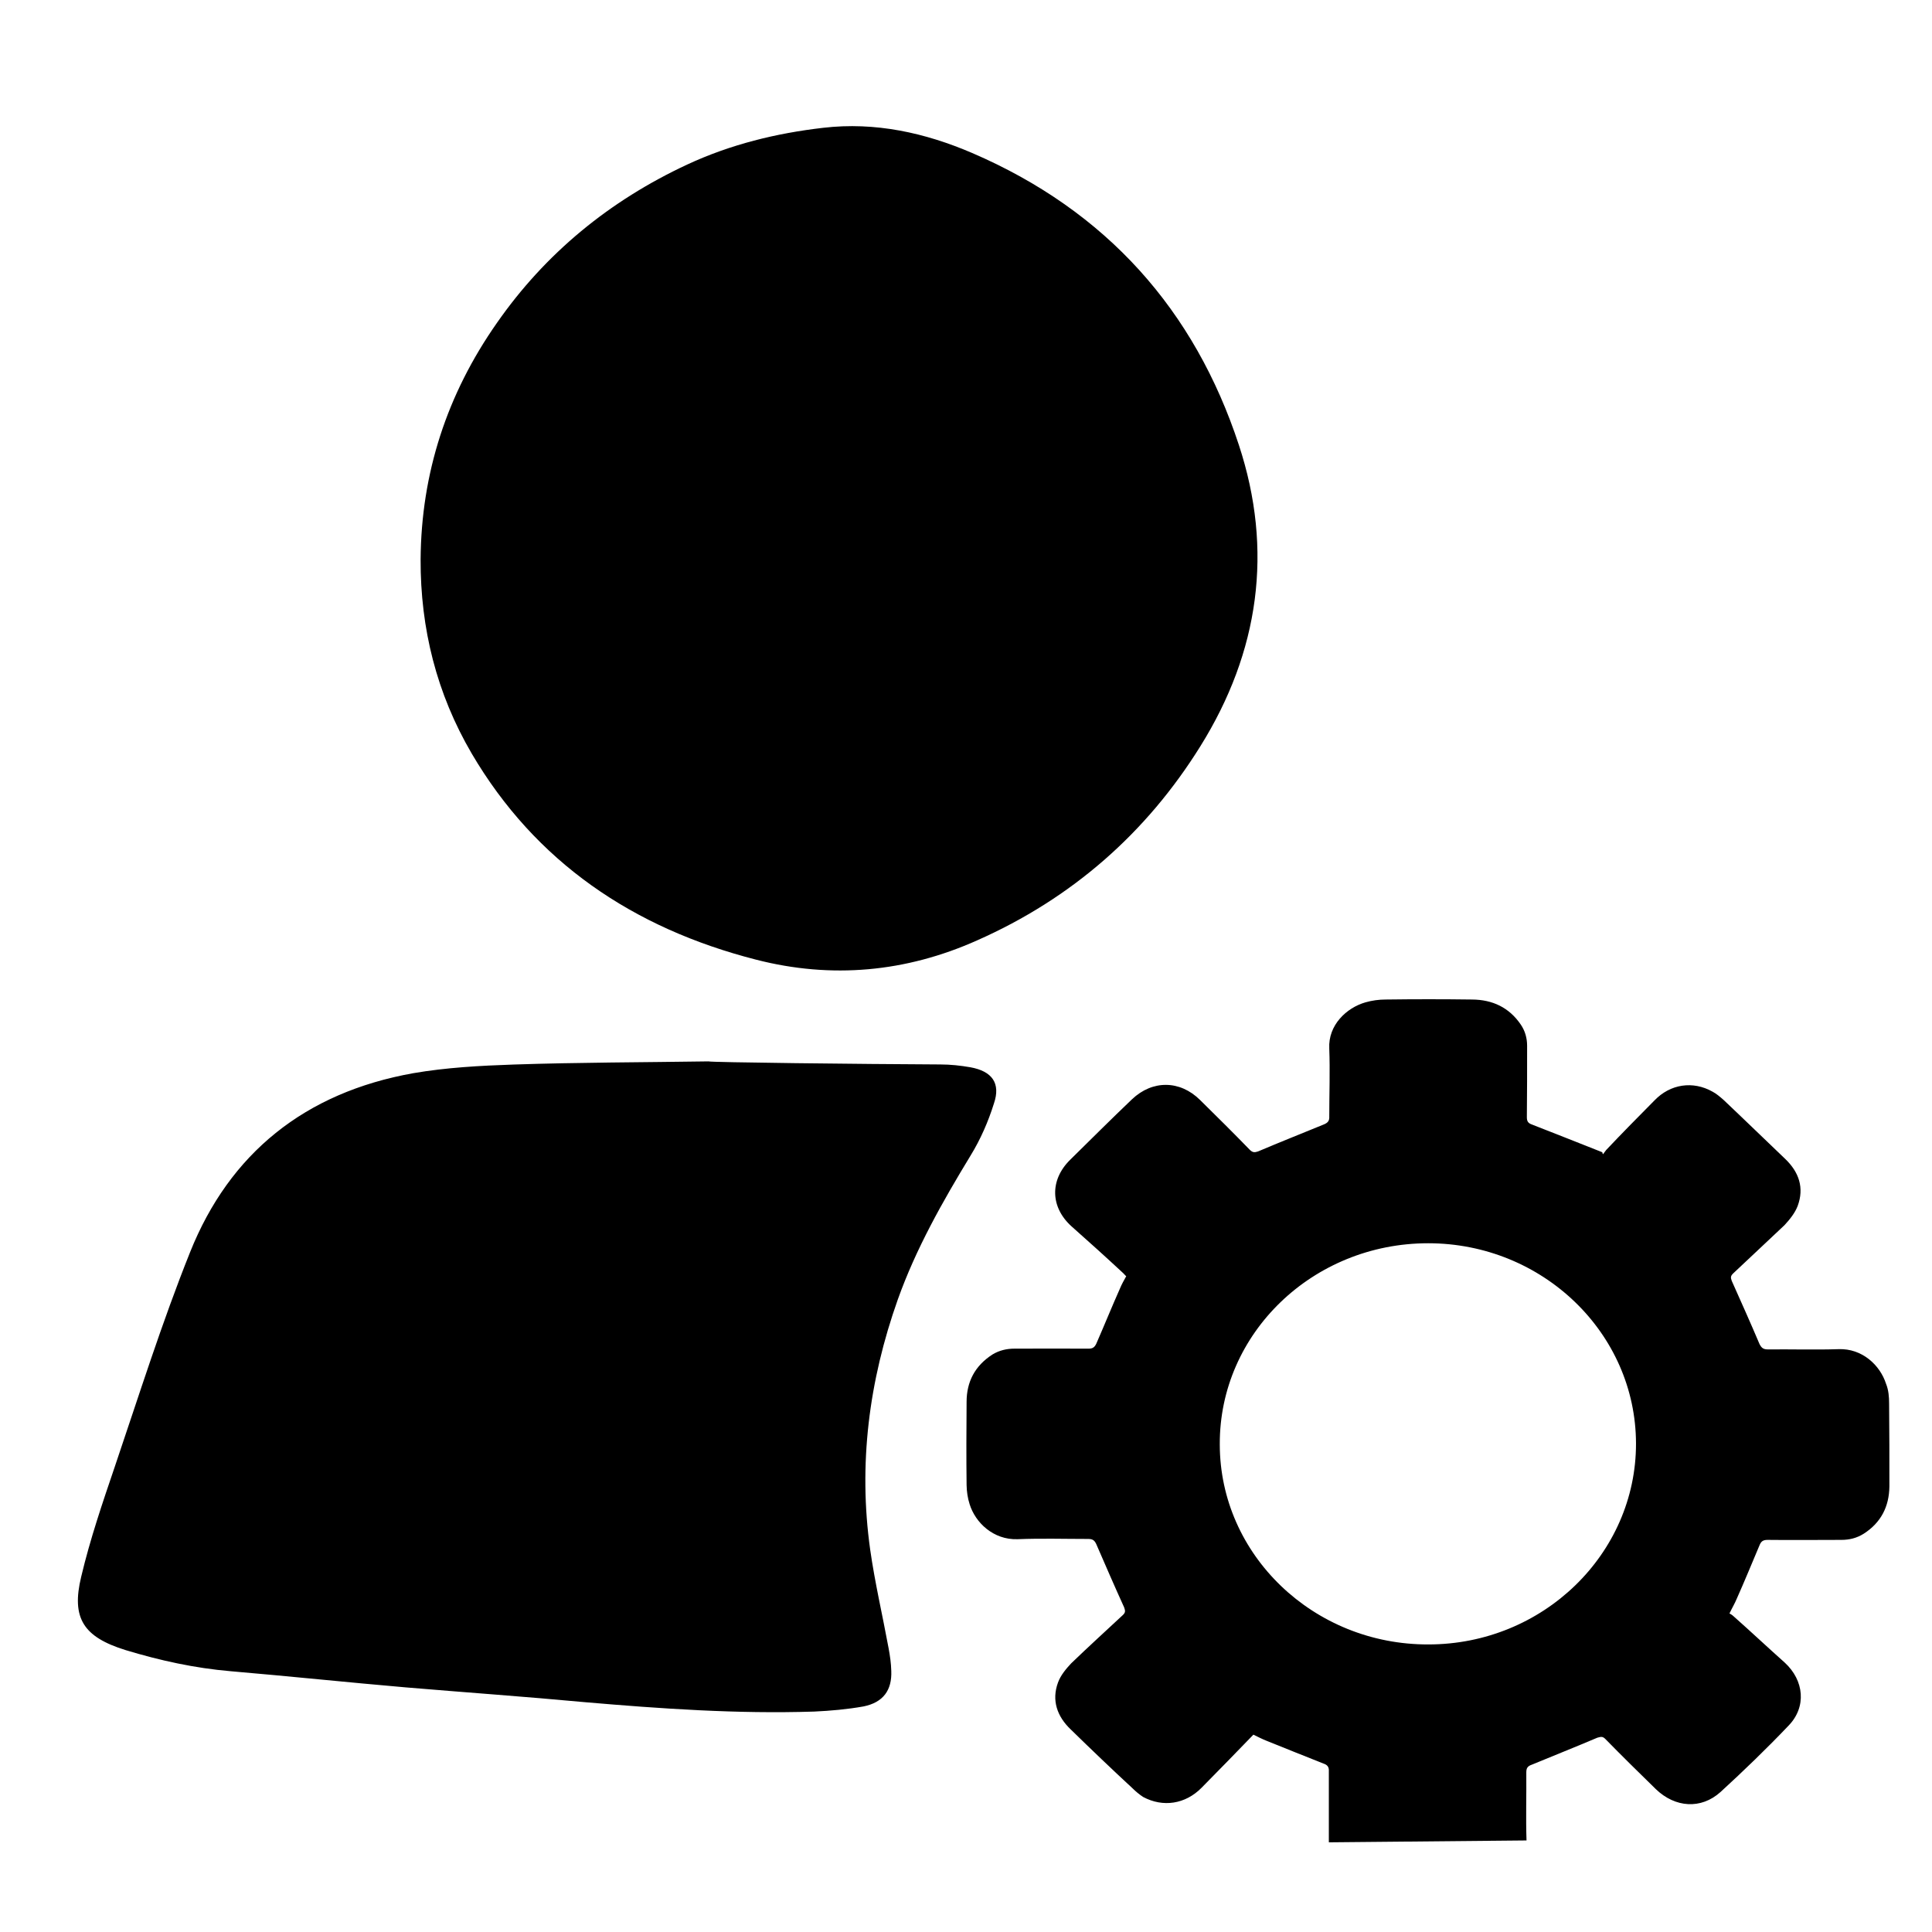 <?xml version="1.0" standalone="no"?><!DOCTYPE svg PUBLIC "-//W3C//DTD SVG 1.1//EN" "http://www.w3.org/Graphics/SVG/1.1/DTD/svg11.dtd"><svg t="1570515826277" class="icon" viewBox="0 0 1024 1024" version="1.1" xmlns="http://www.w3.org/2000/svg" p-id="3814" xmlns:xlink="http://www.w3.org/1999/xlink" width="200" height="200"><defs><style type="text/css"></style></defs><path d="M400.726 508.636c40.034 10.296 79.436 6.639 117.1-10.184 50.511-22.354 89.868-57.127 118.387-102.919 31.228-50.082 38.792-103.89 20.412-159.685-23.438-71.285-69.907-123.986-141.373-154.763C490.368 70.404 463.95 64.511 436.312 67.74c-24.928 2.868-49.157 8.829-71.962 19.419-41.366 19.238-75.372 47.237-100.977 83.997-26.509 37.821-40.125 79.685-40.441 125.341-0.135 36.602 8.49 71.127 27.096 102.919C283.739 456.792 335.447 491.949 400.726 508.636zM1001.262 743.919c0-3.545-0.248-7.113-1.671-10.613-3.116-9.642-12.532-18.719-25.199-18.222-12.396 0.406-24.973 0-37.347 0.135-2.506 0-3.41-0.835-4.448-2.8-4.674-11.042-9.732-22.309-14.745-33.554-0.677-1.829-0.587-2.597 0.79-3.951 8.964-8.49 18.154-16.98 27.186-25.56 2.822-3.071 5.532-6.413 6.977-10.184 3.545-9.642 0.677-17.951-6.616-24.928-10.951-10.432-21.677-20.886-32.673-31.273-1.874-1.626-3.748-3.274-5.826-4.358-10.409-5.871-22.399-4.087-30.776 4.629-8.603 8.693-17.228 17.409-25.583 26.26-0.564 0.677-1.084 1.468-1.671 2.258-0.248-0.271-0.406-0.655-0.406-1.039-12.419-4.877-24.861-9.89-37.234-14.677-2.123-0.723-2.755-1.761-2.755-3.906 0.135-12.622 0.135-25.267 0.135-37.867 0-4.042-1.084-7.903-3.342-11.2-6.119-9.009-14.903-13.232-25.877-13.3-15.287-0.203-30.393-0.203-45.679 0-3.748 0-7.338 0.519-10.771 1.49-10.161 2.913-19.825 12.148-19.193 24.431 0.452 11.967 0 24.025 0 36.06 0.135 2.348-0.79 3.364-2.913 4.245-11.584 4.742-23.235 9.371-34.841 14.293-1.874 0.632-2.845 0.564-4.245-0.745-8.626-8.874-17.499-17.703-26.486-26.531-10.658-10.545-25.222-10.68-36.105-0.339-11.087 10.59-21.835 21.293-32.809 32.109-10.838 10.725-10.455 25.131 0.881 35.292 9.258 8.197 18.335 16.393 27.299 24.725 0.474 0.406 0.948 1.106 1.603 1.626-1.264 2.281-2.393 4.245-3.342 6.571-4.313 9.664-8.287 19.532-12.554 29.264-0.881 1.761-1.806 2.552-3.997 2.552-13.074-0.09-26.351 0-39.357 0-4.11 0-7.993 0.903-11.606 3.071-9.371 6.029-13.751 14.519-13.751 25.154-0.113 14.7-0.181 29.331 0 44.121 0.068 3.342 0.542 6.819 1.626 10.161 3.026 9.687 12.532 18.899 25.335 18.493 12.554-0.519 24.838-0.135 37.483-0.135 2.303 0 3.297 0.677 4.245 2.642 4.922 11.358 9.8 22.603 14.835 33.667 0.723 1.964 0.587 2.8-0.723 4.042-9.122 8.49-18.222 16.777-27.344 25.56-2.732 2.913-5.6 6.322-7 10.161-3.5 9.484-0.474 18.019 6.729 24.883 10.816 10.567 21.654 20.932 32.763 31.205 1.671 1.671 3.59 3.252 5.6 4.584 10.59 5.668 22.377 3.793 30.867-4.742 9.303-9.371 18.403-18.809 27.593-28.27 2.416 1.174 4.516 2.258 6.661 3.116 10.184 4.087 20.345 8.219 30.415 12.171 2.077 0.7 3.071 1.739 2.913 4.155l0 37.618 104.771-0.994c-0.406-11.9 0-23.89-0.113-36.038 0-2.281 0.632-3.342 3.026-4.155 11.448-4.742 23.122-9.371 34.638-14.271 2.168-0.632 2.913-0.632 4.29 0.745 8.738 8.942 17.748 17.77 26.735 26.554 10.161 9.777 23.912 10.838 34.276 1.468 12.329-11.29 24.477-23.009 36.015-35.134 9.687-9.958 8.242-24.002-1.964-33.396-9.19-8.197-18.064-16.529-27.254-24.68-0.677-0.632-1.558-1.152-2.077-1.4 1.49-3.116 2.868-5.374 3.861-7.813 4.155-9.303 8.084-18.899 12.08-28.36 0.835-2.032 1.829-2.822 4.29-2.822 13.029 0.158 26.148 0 39.063 0 4.245 0 8.084-0.926 11.764-3.206 9.326-5.939 13.571-14.519 13.706-25.109C1001.42 773.227 1001.42 758.731 1001.262 743.919zM757.083 871.585c-60.921 0.203-110.574-47.553-110.574-106.081-0.248-58.866 49.427-106.555 110.461-106.555 60.605 0 110.032 47.553 110.145 106.148C867.182 823.626 817.845 871.585 757.083 871.585zM514.461 612.413c5.193-8.467 9.303-17.816 12.329-27.502 3.703-10.793-0.971-17.161-12.487-19.238-5.171-0.903-10.59-1.49-15.919-1.49-40.915-0.181-122.835-1.106-122.835-1.626-34.434 0.519-68.959 0.519-103.348 1.671-17.793 0.61-35.721 1.581-53.131 4.584-57.556 10.251-97.41 42.563-118.319 94.858-14.903 37.189-27.028 75.711-39.921 113.735-6.548 19.261-13.074 38.386-17.793 58.279-5.329 22.015 1.197 31.973 23.528 38.905 18.199 5.51 36.625 9.574 55.75 11.2 31.025 2.642 62.027 5.916 92.962 8.58 31.567 2.664 63.111 4.877 94.587 7.813 40.441 3.477 80.949 6.3 121.616 4.99 8.761-0.406 17.658-1.197 26.238-2.732 10.432-2.123 15.083-8.626 14.677-18.787-0.113-4.155-0.655-7.858-1.4-11.945-3.229-17.545-7.271-34.728-9.777-52.34-6.345-45.16-0.7-89.371 14.632-132.589C485.469 661.818 499.491 637.025 514.461 612.413z" p-id="3815"></path></svg>